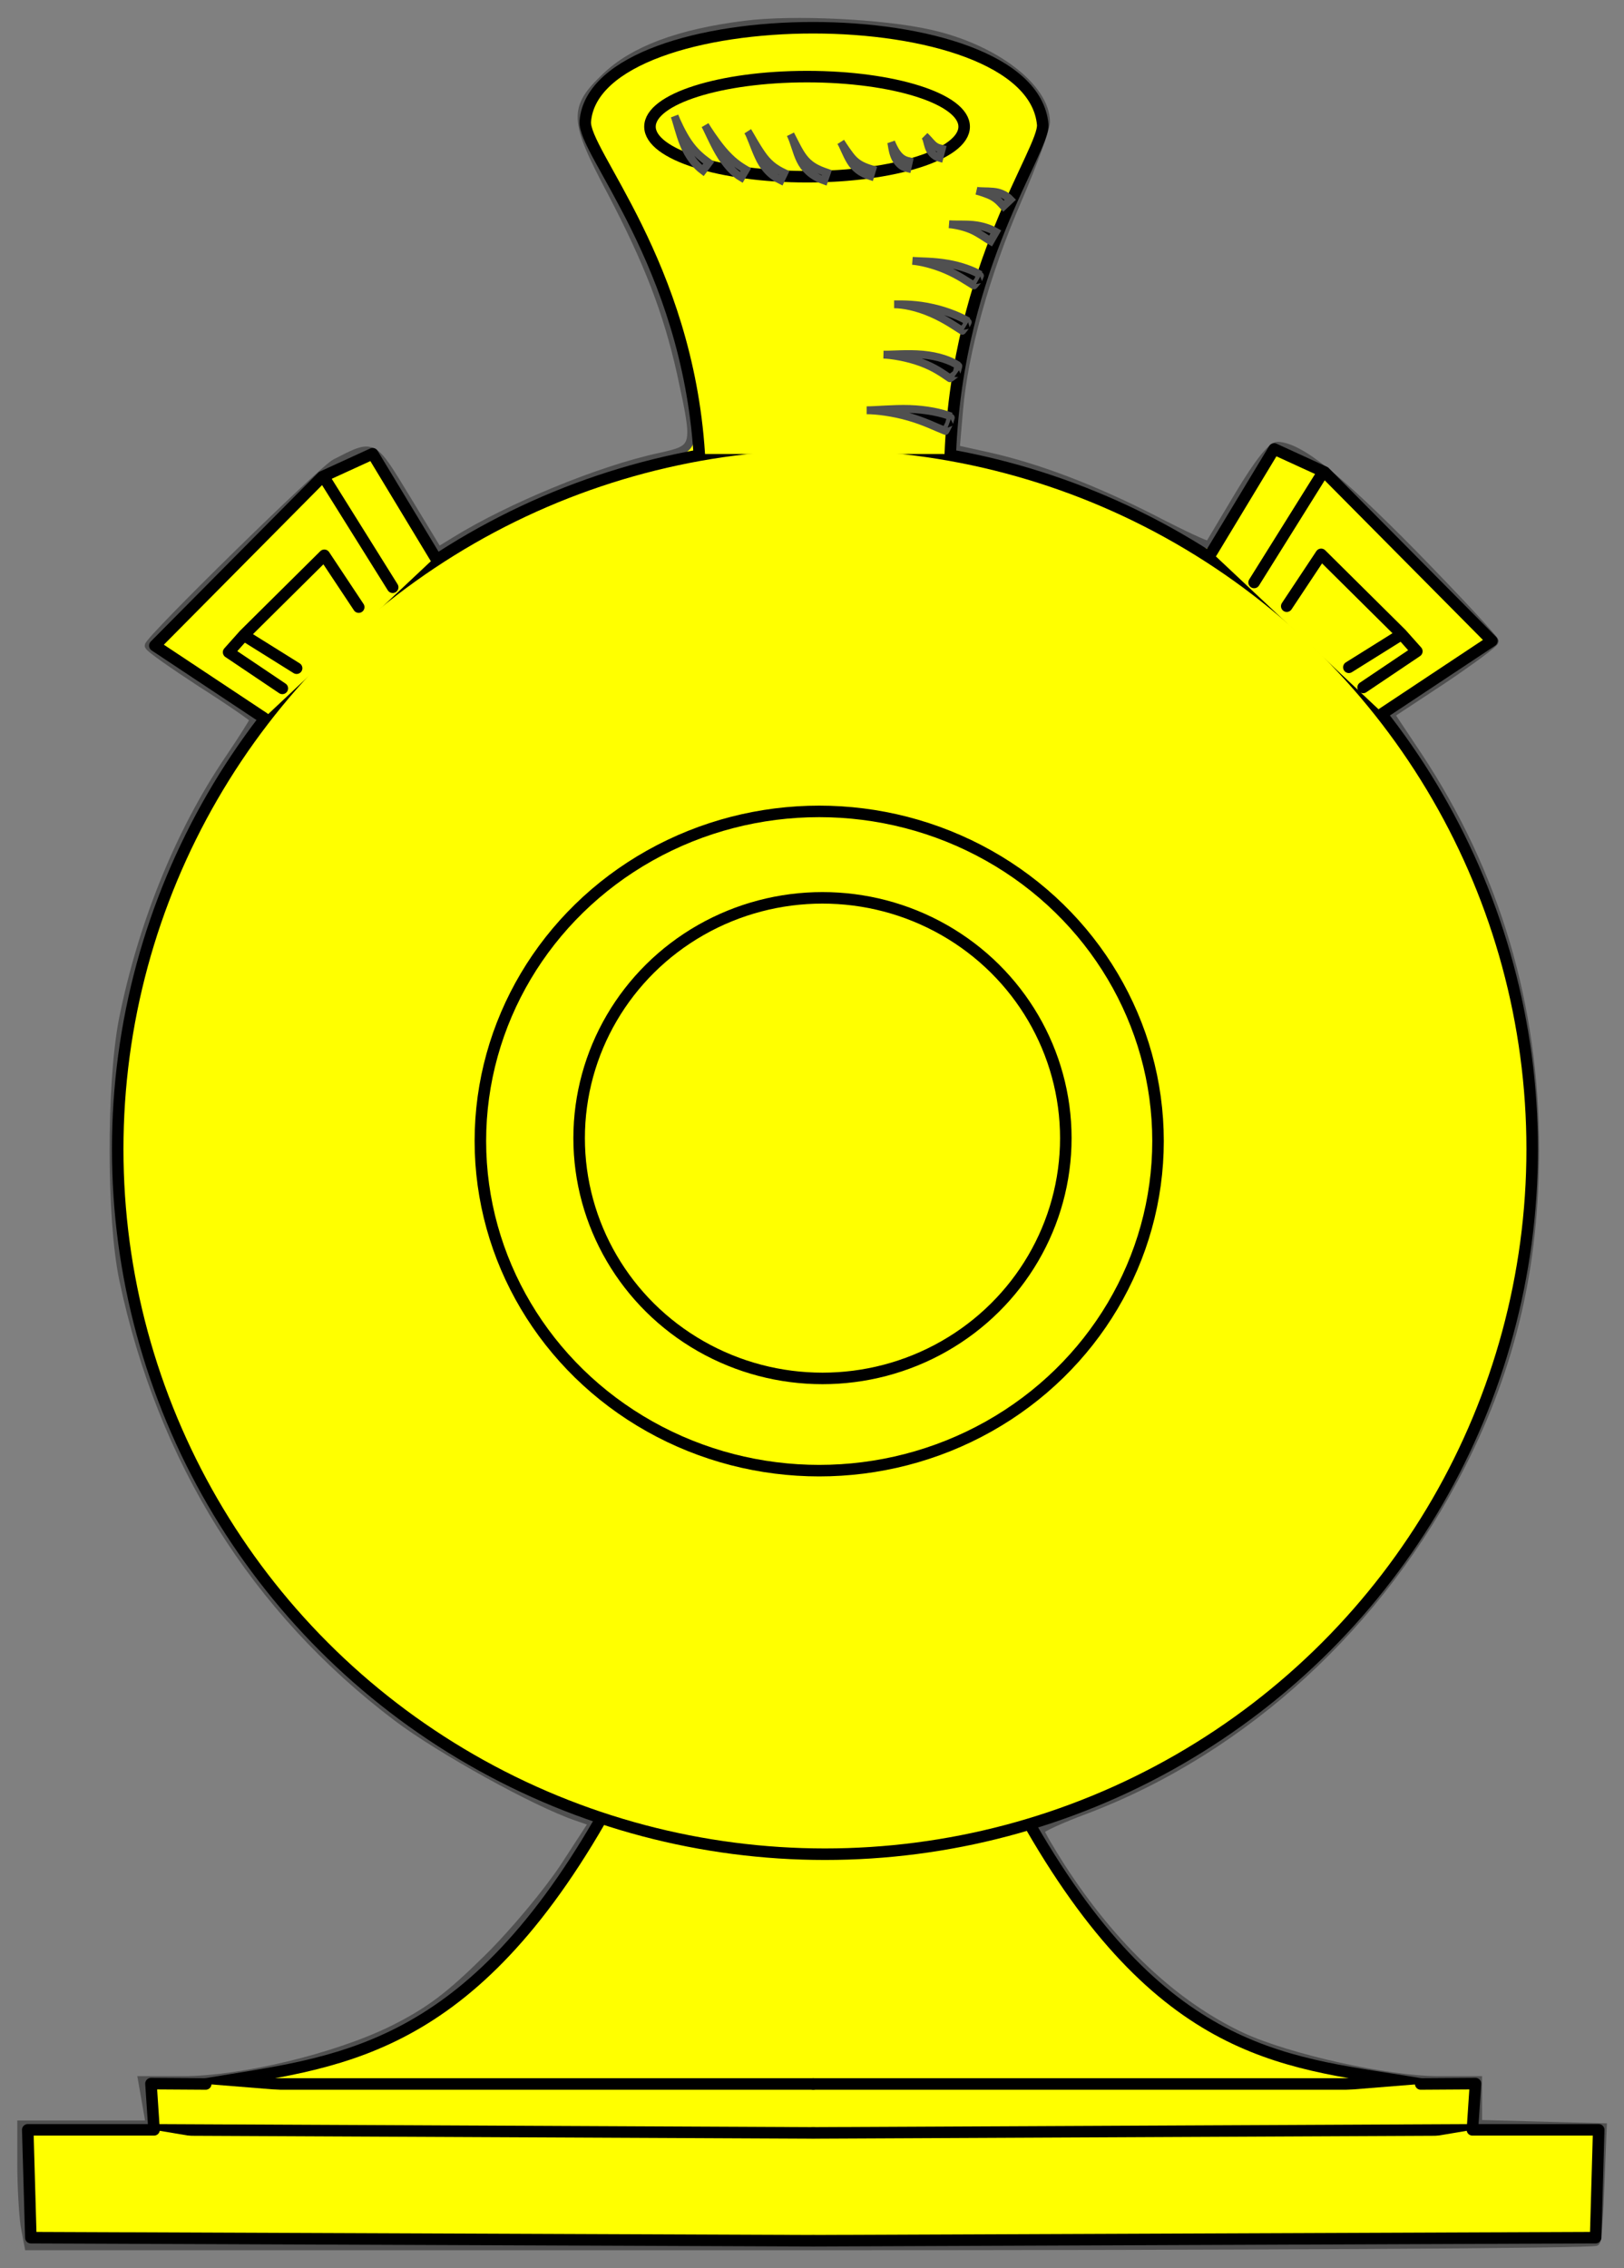 <?xml version="1.0" encoding="utf-8"?>
<svg xmlns:dc="http://purl.org/dc/elements/1.1/" xmlns:xl="http://www.w3.org/1999/xlink"
     xmlns="http://www.w3.org/2000/svg"
     xmlns:xlink="http://www.w3.org/1999/xlink"
     version="1.1"
     viewBox="78.75 61.926 207 289.074"
     width="207"
     height="289.074"
     preserveAspectRatio="xMidYMid meet"
     zoomAndPan="magnify"
     contentScriptType="application/ecmascript"
     contentStyleType="text/css">
   <rect x="78.75" y="61.926" width="207" height="289.074" fill="#808080" stroke="none"/>
   <defs/>
   <g stroke="#505050" fill="#ffff00" stroke-opacity="1" stroke-dasharray="none"
      fill-opacity="1">
      <title>Costrel (1)</title>
      <g>
         <title>Layer 2</title>
         <g>
            <g>
               <path d="M 200.997 114.21 C 201.633 106.796 204.386 96.84 208.482 87.378 C 210.459 82.789 212.083 78.34 212.083 77.493 C 212.083 73.045 205.516 68.031 197.255 66.195 C 191.323 64.854 179.885 64.289 173.741 65.066 C 165.268 66.125 159.478 68.314 155.948 71.703 C 151.711 75.728 151.782 77.211 156.654 86.39 C 161.314 95.287 163.785 101.642 165.551 109.55 C 167.598 119.012 167.598 119.082 162.867 120.142 C 155.242 121.766 143.661 126.567 136.812 130.804 L 134.623 132.145 L 130.599 125.508 C 126.15 118.235 126.503 118.376 121.49 120.918 C 119.795 121.766 97.694 143.443 97.694 144.22 C 97.694 144.502 100.73 146.621 104.402 149.021 C 108.074 151.351 111.11 153.47 111.11 153.611 C 111.11 153.752 109.698 156.012 107.933 158.624 C 101.507 168.086 96.776 179.949 94.375 192.023 C 92.822 200.284 92.822 217.231 94.446 224.998 C 99.318 248.088 111.181 267.082 129.398 280.851 C 134.835 284.946 147.051 291.725 152.276 293.49 L 154.324 294.196 L 150.652 299.845 C 148.604 302.952 144.226 308.248 140.837 311.566 C 135.965 316.368 133.423 318.274 128.763 320.604 C 121.56 324.135 109.557 327.03 102.072 327.03 L 96.847 327.03 L 97.341 329.854 L 97.835 332.679 L 89.644 332.679 L 81.454 332.679 L 81.454 337.763 C 81.454 340.587 81.666 344.118 81.877 345.601 L 82.372 348.213 L 182.144 348.213 C 237.008 348.213 282.058 348.001 282.199 347.648 C 282.411 347.366 282.623 343.977 282.764 340.093 L 283.046 333.032 L 275.138 332.82 L 267.159 332.608 L 267.159 329.854 L 267.159 327.03 L 262.075 327.03 C 255.579 327.03 242.94 324.206 237.008 321.452 C 228.464 317.427 220.697 310.154 214.06 299.916 C 212.577 297.586 211.377 295.538 211.377 295.255 C 211.377 294.973 213.989 293.773 217.237 292.572 C 237.432 284.876 254.802 268.918 265.041 248.653 C 271.537 235.801 274.432 223.233 274.432 208.405 C 274.432 190.046 269.418 173.241 259.533 158.271 L 256.003 152.975 L 262.64 148.598 C 266.312 146.126 269.277 143.937 269.277 143.655 C 269.277 143.372 264.617 138.359 258.898 132.498 C 249.083 122.542 244.422 118.871 241.598 118.729 C 240.821 118.729 239.056 120.989 236.726 124.873 C 234.678 128.332 232.913 131.227 232.842 131.369 C 232.701 131.51 229.524 130.027 225.711 128.05 C 218.085 124.166 211.024 121.483 204.739 120.071 L 200.573 119.153 L 200.997 114.21 Z M 251.554 138.077 L 256.073 142.596 L 253.037 144.502 L 250.001 146.409 L 246.611 142.949 L 243.222 139.56 L 245.129 136.594 C 246.188 134.899 247.035 133.558 247.035 133.558 C 247.035 133.558 249.083 135.605 251.554 138.077 Z M 122.125 137.088 L 124.032 139.983 L 120.996 143.09 C 119.301 144.855 117.606 146.267 117.324 146.267 C 116.971 146.267 115.417 145.42 113.864 144.432 L 110.898 142.596 L 115.064 138.43 C 117.324 136.17 119.442 134.264 119.725 134.264 C 120.007 134.264 121.137 135.535 122.125 137.088 L 122.125 137.088 Z"/>
            </g>
            <g>
               <g>
                  <title>path4497</title>
                  <ellipse cx="183.9" cy="208.382" rx="90.148" ry="89.862"
                           stroke="black"
                           stroke-linecap="round"
                           stroke-linejoin="round"
                           stroke-width="1.469"/>
               </g>
               <g>
                  <title>path4499</title>
                  <ellipse cx="183.168" cy="207.349" rx="43.188" ry="42.011"
                           stroke="black"
                           stroke-linecap="round"
                           stroke-linejoin="round"
                           stroke-width="1.469"/>
               </g>
               <g>
                  <title>path4501</title>
                  <ellipse cx="183.585" cy="206.98" rx="31.017" ry="30.625"
                           stroke="black"
                           stroke-linecap="round"
                           stroke-linejoin="round"
                           stroke-width="1.469"/>
               </g>
               <g>
                  <g>
                     <title>path4503</title>
                     <path d="M 112.397 153.444 L 98.484 144.211 L 119.815 122.697 L 126.246 119.752 L 134.214 132.939"
                           stroke="black"
                           stroke-linecap="round"
                           stroke-linejoin="round"
                           stroke-width="1.469"/>
                  </g>
                  <g>
                     <title>path4505</title>
                     <line x1="120.009" y1="122.697" x2="128.801" y2="136.771" stroke="black"
                           stroke-linecap="round"
                           stroke-linejoin="round"
                           stroke-width="1.469"/>
                  </g>
               </g>
               <g>
                  <title>path4507</title>
                  <path d="M 167.88 119.786 C 166.316 95.42 153.029 81.276 153.353 77.383 C 154.664 61.596 210.106 61.249 211.657 77.776 C 211.962 81.024 200.811 95.633 199.878 119.786"
                        stroke="black"
                        stroke-linecap="round"
                        stroke-linejoin="round"
                        stroke-width="1.469"/>
               </g>
               <g>
                  <title>path4511</title>
                  <ellipse cx="181.621" cy="78.07" rx="20.024" ry="6.38"
                           stroke="black"
                           stroke-linecap="round"
                           stroke-linejoin="round"
                           stroke-width="1.469"/>
               </g>
               <g>
                  <title>path4523</title>
                  <path d="M 210.145 294.698 C 227.507 324.817 243.491 324.75 259.84 327.527 L 182.407 327.527"
                        stroke="black"
                        stroke-linecap="round"
                        stroke-linejoin="round"
                        stroke-width="1.469"/>
               </g>
               <g>
                  <title>path4527</title>
                  <path d="M 259.84 327.527 L 266.82 327.483 L 266.428 333.373 L 182.407 333.765"
                        stroke="black"
                        stroke-linecap="round"
                        stroke-linejoin="round"
                        stroke-width="1.469"/>
               </g>
               <g>
                  <title>path4529</title>
                  <path d="M 266.428 333.373 L 282.525 333.373 L 282.133 347.114 L 182.407 347.507"
                        stroke="black"
                        stroke-linecap="round"
                        stroke-linejoin="round"
                        stroke-width="1.469"/>
               </g>
               <g>
                  <title>path4523-9</title>
                  <path d="M 155.251 293.921 C 137.89 324.04 121.322 324.75 104.973 327.527 L 182.407 327.527"
                        stroke="black"
                        stroke-linecap="round"
                        stroke-linejoin="round"
                        stroke-width="1.469"/>
               </g>
               <g>
                  <title>path4527-5</title>
                  <path d="M 104.973 327.527 L 97.993 327.483 L 98.386 333.373 L 182.407 333.765"
                        stroke="black"
                        stroke-linecap="round"
                        stroke-linejoin="round"
                        stroke-width="1.469"/>
               </g>
               <g>
                  <title>path4529-4</title>
                  <path d="M 98.386 333.373 L 82.288 333.373 L 82.681 347.114 L 182.407 347.507"
                        stroke="black"
                        stroke-linecap="round"
                        stroke-linejoin="round"
                        stroke-width="1.469"/>
               </g>
               <g>
                  <title>path4582</title>
                  <g  id="outline-0">
                     <path 
                           d="M 199.713 115.965 C 199.694 115.958 199.999 115.015 199.979 115.007 C 198.714 114.511 196.813 114.118 194.684 114.05 C 192.619 113.984 190.436 114.216 189.219 114.216 C 190.53 114.216 192.609 114.487 194.532 115.038 C 196.646 115.643 197.917 116.323 199.257 116.848 C 199.276 116.855 199.694 115.958 199.713 115.965 Z"
                           fill="black"/>
                  </g>
               </g>
               <g>
                  <title>path4586</title>
                  <g  id="outline-1">
                     <path 
                           d="M 200.685 109.552 C 200.62 109.506 200.968 108.567 200.897 108.52 C 199.91 107.862 198.345 107.308 196.375 107.127 C 194.407 106.946 192.382 107.152 191.357 107.123 C 192.404 107.152 194.408 107.475 196.154 108.121 C 197.968 108.793 198.936 109.545 199.822 110.135 C 199.882 110.175 200.62 109.506 200.685 109.552 Z"
                           fill="black"/>
                  </g>
               </g>
               <g>
                  <title>path4590</title>
                  <g  id="outline-2">
                     <path 
                           d="M 201.851 103.527 C 201.836 103.518 202.164 102.886 202.148 102.877 C 201.339 102.378 199.686 101.638 197.703 101.18 C 195.541 100.681 193.978 100.71 192.717 100.71 C 193.893 100.71 195.614 101.042 197.482 101.855 C 199.321 102.656 200.606 103.593 201.403 104.085 C 201.418 104.094 201.836 103.518 201.851 103.527 Z"
                           fill="black"/>
                  </g>
               </g>
               <g>
                  <title>path4594</title>
                  <g  id="outline-3">
                     <path 
                           d="M 203.406 97.697 C 203.383 97.684 203.724 96.962 203.701 96.948 C 202.781 96.397 201.274 95.824 199.497 95.522 C 197.647 95.207 196.125 95.254 195.049 95.171 C 196.057 95.248 197.689 95.622 199.272 96.298 C 200.945 97.012 201.954 97.753 202.885 98.31 C 202.907 98.323 203.383 97.684 203.406 97.697 Z"
                           fill="black"/>
                  </g>
               </g>
               <g>
                  <title>path4598</title>
                  <g  id="outline-4">
                     <path 
                           d="M 205.349 92.062 L 205.687 91.475 C 204.98 91.067 203.953 90.71 202.833 90.597 C 201.749 90.487 200.49 90.567 199.713 90.507 C 200.572 90.573 201.742 90.835 202.662 91.251 C 203.579 91.667 204.425 92.31 205.011 92.648 L 205.349 92.062 Z"
                           fill="black"/>
                  </g>
               </g>
               <g>
                  <title>path4602</title>
                  <g  id="outline-5">
                     <path 
                           d="M 207.098 87.786 L 207.541 87.366 C 207.296 87.108 206.91 86.819 206.438 86.623 C 206.081 86.474 205.726 86.398 205.359 86.361 C 204.524 86.278 203.677 86.339 203.211 86.231 C 203.592 86.319 204.618 86.644 205.189 86.947 C 205.479 87.102 205.716 87.269 205.938 87.465 C 206.24 87.731 206.447 87.986 206.655 88.206 L 207.098 87.786 Z"
                           fill="black"/>
                  </g>
               </g>
               <g>
                  <title>path4606</title>
                  <g  id="outline-6">
                     <path 
                           d="M 168.716 83.171 L 169.089 82.673 C 168.249 82.044 167.367 81.384 166.459 80.053 C 165.703 78.945 164.99 77.379 164.732 76.709 C 165.019 77.455 165.336 78.941 165.911 80.346 C 166.539 81.883 167.42 82.976 168.344 83.668 L 168.716 83.171 Z"
                           fill="black"/>
                  </g>
               </g>
               <g>
                  <title>path4610</title>
                  <g  id="outline-7">
                     <path 
                           d="M 173.526 84.045 L 173.817 83.552 C 172.968 83.051 172.039 82.44 170.848 81.025 C 169.905 79.905 168.884 78.328 168.619 77.875 C 168.975 78.485 169.547 79.915 170.379 81.353 C 171.299 82.945 172.287 83.978 173.235 84.538 L 173.526 84.045 Z"
                           fill="black"/>
                  </g>
               </g>
               <g>
                  <title>path4614</title>
                  <g  id="outline-8">
                     <path 
                           d="M 178.482 84.434 L 178.706 83.968 C 178.216 83.732 177.638 83.433 177.055 82.937 C 176.621 82.568 176.251 82.147 175.899 81.647 C 175.099 80.516 174.442 79.252 174.061 78.652 C 174.442 79.252 174.838 80.581 175.45 81.905 C 175.719 82.487 176.039 83.027 176.468 83.523 C 177.044 84.188 177.701 84.632 178.258 84.9 L 178.482 84.434 Z"
                           fill="black"/>
                  </g>
               </g>
               <g>
                  <title>path4618</title>
                  <g  id="outline-9">
                     <path 
                           d="M 183.972 84.434 L 184.147 83.927 C 183.596 83.737 182.958 83.505 182.361 83.119 C 181.917 82.832 181.548 82.493 181.21 82.063 C 180.877 81.638 180.601 81.158 180.345 80.677 C 180.177 80.361 179.543 79.123 179.502 79.041 C 179.732 79.501 179.908 80.018 180.15 80.759 C 180.316 81.269 180.498 81.828 180.755 82.347 C 181.021 82.884 181.359 83.366 181.83 83.796 C 182.453 84.367 183.193 84.733 183.797 84.941 L 183.972 84.434 Z"
                           fill="black"/>
                  </g>
               </g>
               <g>
                  <title>path4622</title>
                  <g  id="outline-10">
                     <path 
                           d="M 189.802 83.948 L 189.931 83.521 C 189.494 83.388 188.985 83.232 188.492 82.963 C 188.125 82.764 187.812 82.526 187.514 82.221 C 186.978 81.673 186.158 80.394 185.915 80.013 C 186.253 80.543 186.601 81.589 187.16 82.494 C 187.406 82.892 187.701 83.245 188.091 83.557 C 188.606 83.97 189.197 84.231 189.673 84.375 L 189.802 83.948 Z"
                           fill="black"/>
                  </g>
               </g>
               <g>
                  <title>path4626</title>
                  <g  id="outline-11">
                     <path 
                           d="M 194.515 82.928 L 194.615 82.476 C 194.388 82.425 194.1 82.357 193.788 82.152 C 193.55 81.997 193.333 81.784 193.129 81.513 C 192.93 81.248 192.77 80.959 192.644 80.71 C 192.493 80.409 192.36 80.105 192.328 80.013 C 192.381 80.164 192.4 80.371 192.471 80.767 C 192.52 81.044 192.593 81.387 192.721 81.731 C 192.851 82.083 193.034 82.42 193.294 82.707 C 193.648 83.099 194.065 83.302 194.414 83.38 L 194.515 82.928 Z"
                           fill="black"/>
                  </g>
               </g>
               <g>
                  <title>path4630</title>
                  <g  id="outline-12">
                     <path 
                           d="M 198.644 81.47 L 198.799 80.892 C 198.621 80.845 198.402 80.809 198.165 80.696 C 197.979 80.607 197.805 80.483 197.615 80.299 C 197.436 80.127 197.257 79.915 197.103 79.742 C 196.812 79.416 196.796 79.427 196.604 79.235 C 196.722 79.353 196.812 79.554 196.897 79.856 C 196.958 80.076 197.013 80.336 197.104 80.61 C 197.197 80.889 197.327 81.169 197.537 81.422 C 197.823 81.766 198.186 81.967 198.49 82.048 L 198.644 81.47 Z"
                           fill="black"/>
                  </g>
               </g>
               <g>
                  <title>path4503-6</title>
                  <path d="M 255.006 152.836 L 268.92 143.603 L 247.588 122.089 L 241.157 119.144 L 233.189 132.332"
                        stroke="black"
                        stroke-linecap="round"
                        stroke-linejoin="round"
                        stroke-width="1.469"/>
               </g>
               <g>
                  <title>path4505-8</title>
                  <line x1="247.394" y1="122.089" x2="238.603" y2="136.163" stroke="black"
                        stroke-linecap="round"
                        stroke-linejoin="round"
                        stroke-width="1.469"/>
               </g>
               <g>
                  <g>
                     <title>path4503</title>
                     <path d="M 124.473 139.302 L 120.089 132.697 L 109.876 142.824 L 107.888 145.052 L 114.738 149.66"
                           stroke="black"
                           stroke-linecap="round"
                           stroke-linejoin="round"
                           stroke-width="1.469"/>
                  </g>
                  <g>
                     <title>path4505</title>
                     <line x1="109.876" y1="142.916" x2="116.557" y2="147.09" stroke="black"
                           stroke-linecap="round"
                           stroke-linejoin="round"
                           stroke-width="1.469"/>
                  </g>
               </g>
               <g>
                  <g>
                     <title>path4503</title>
                     <path d="M 242.762 139.184 L 247.146 132.579 L 257.359 142.706 L 259.346 144.934 L 252.497 149.542"
                           stroke="black"
                           stroke-linecap="round"
                           stroke-linejoin="round"
                           stroke-width="1.469"/>
                  </g>
                  <g>
                     <title>path4505</title>
                     <line x1="257.359" y1="142.798" x2="250.678" y2="146.972" stroke="black"
                           stroke-linecap="round"
                           stroke-linejoin="round"
                           stroke-width="1.469"/>
                  </g>
               </g>
            </g>
         </g>
      </g>
   </g>
</svg>
